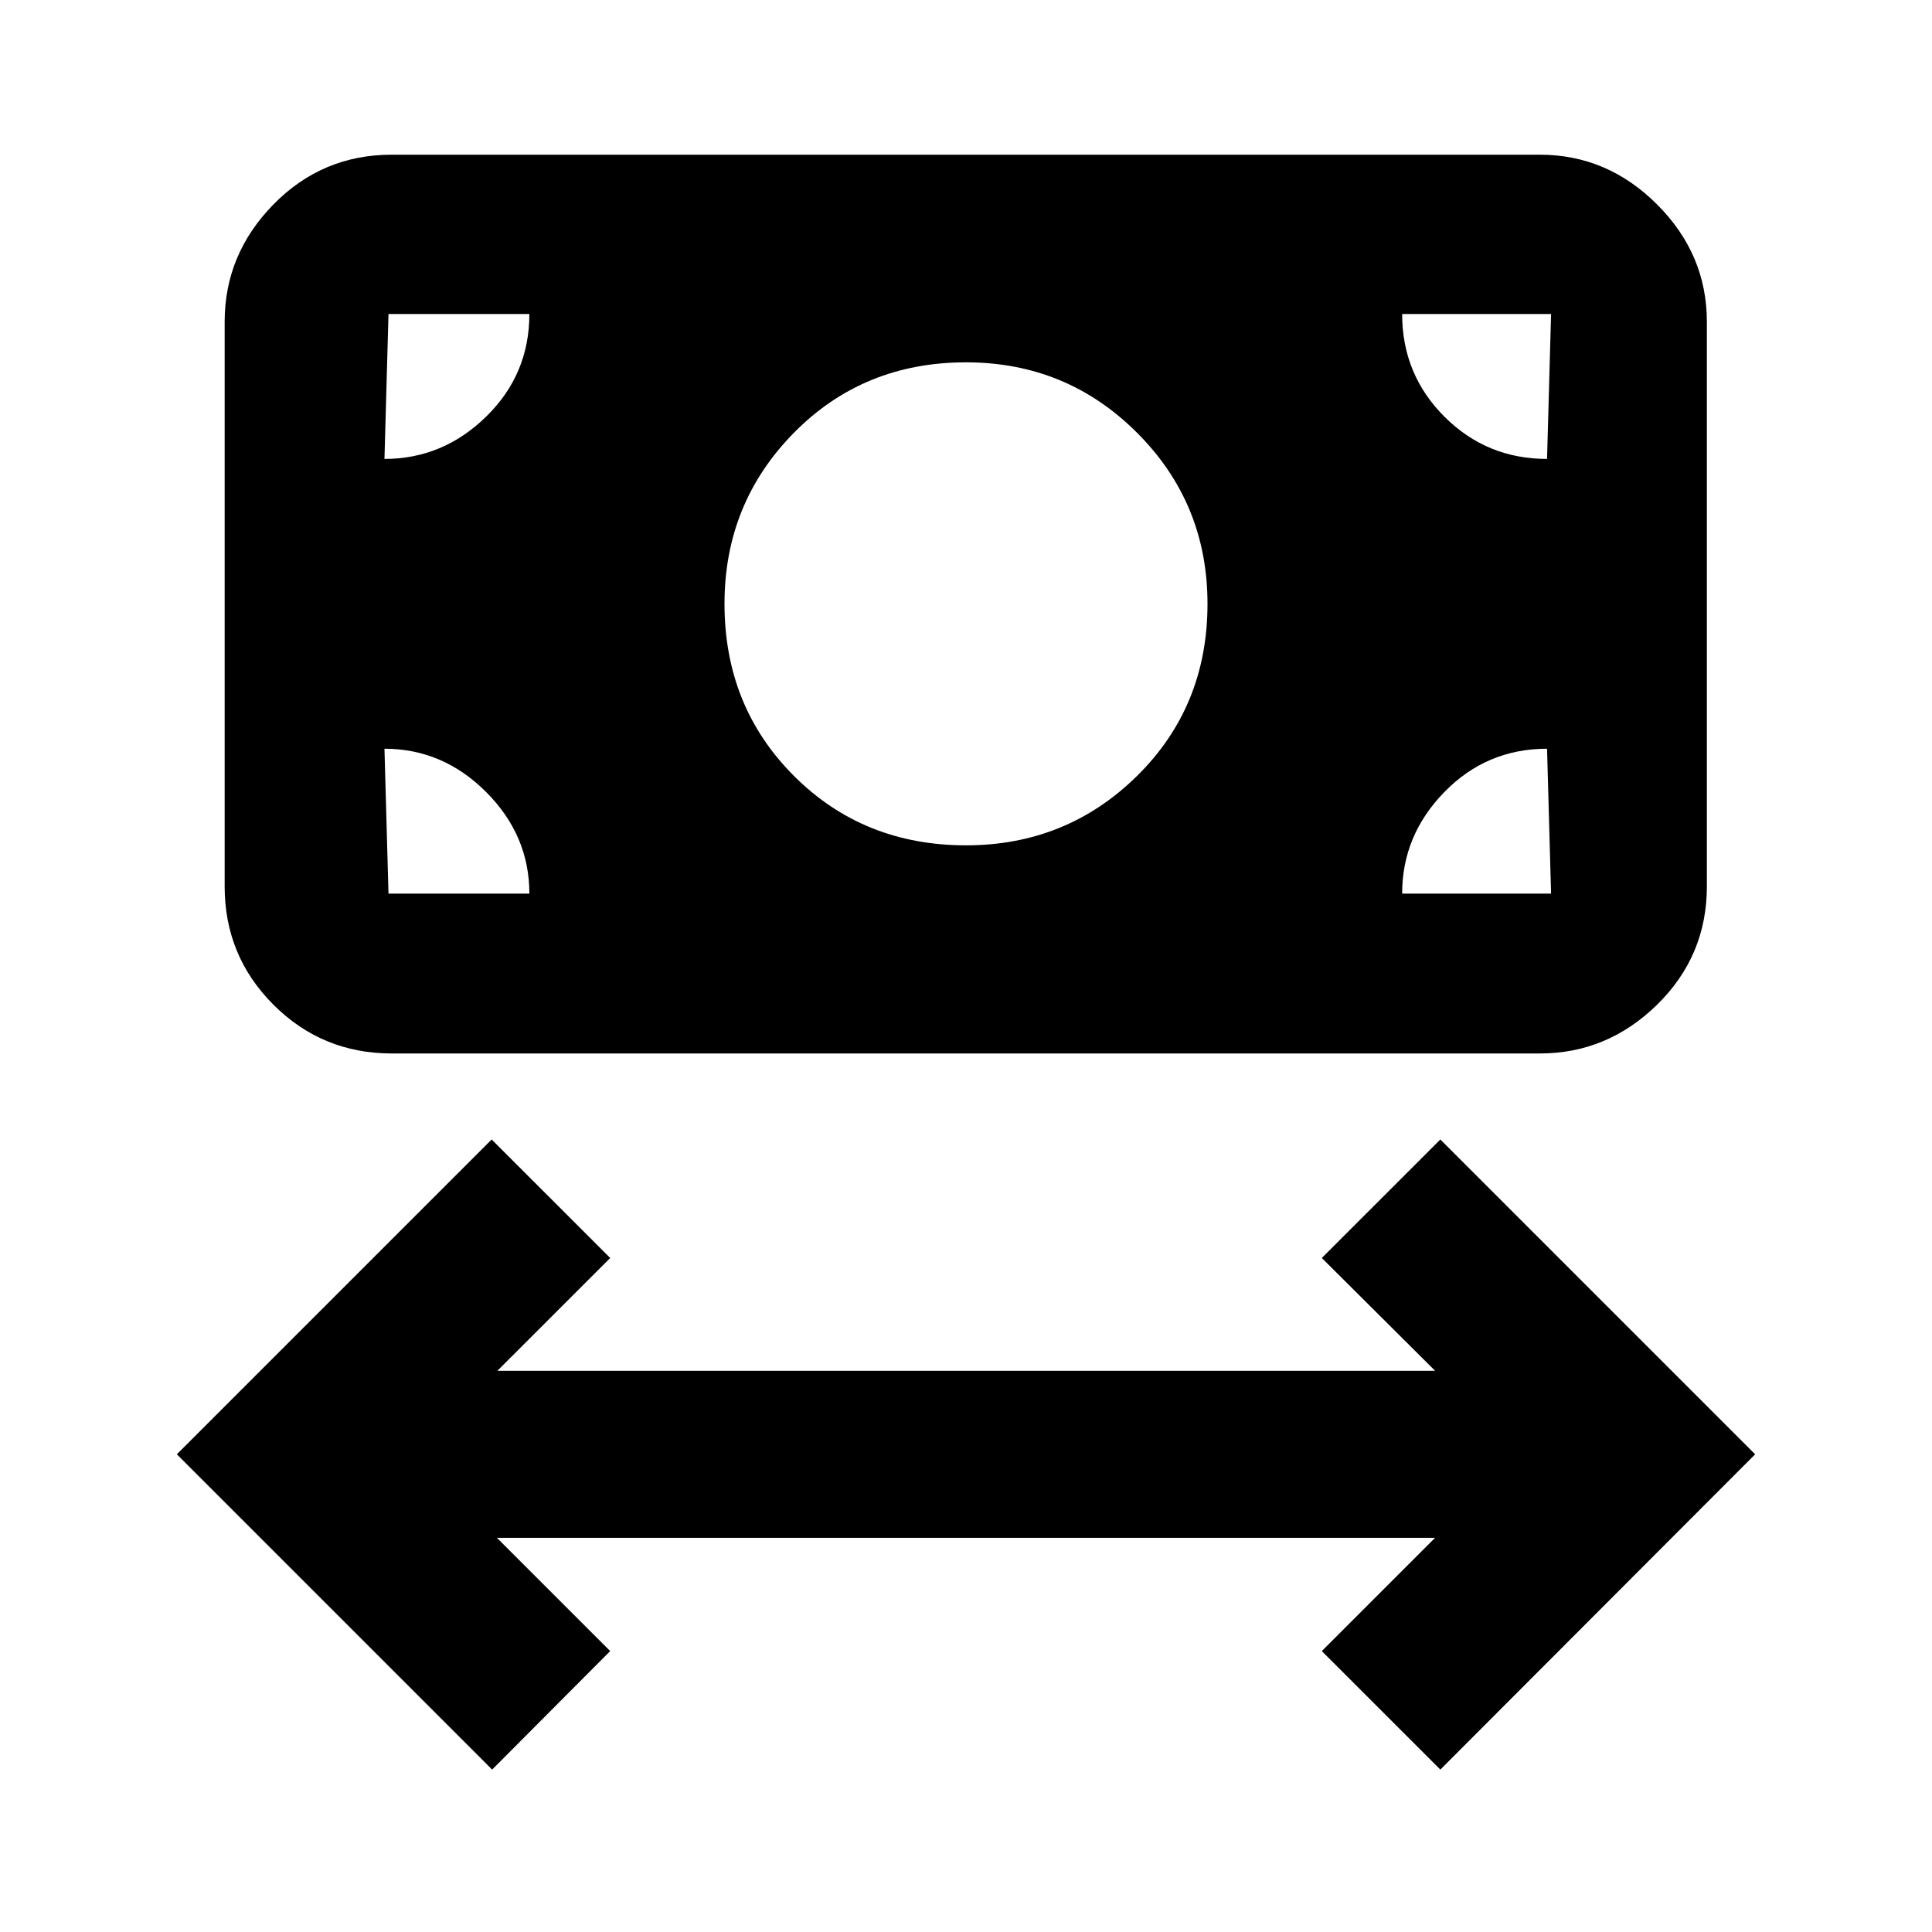 <svg xmlns="http://www.w3.org/2000/svg" height="20" viewBox="0 -960 960 960" width="20"><path d="M244.54-80.7 87.87-237.37 244.3-393.8l58.9 58.89-56.05 56.04h465.94l-56.29-56.04 58.9-58.89 156.43 156.43L715.7-80.7l-58.9-58.89 56.29-56.28H246.91l56.29 56.28-58.66 58.89ZM480-539.96q50 0 85-34.5t35-85.5q0-50-35-85t-85-35q-51 0-85.5 35t-34.5 85q0 51 34.5 85.5t85.5 34.5ZM194.63-436.54q-34.54 0-58.77-24.23-24.23-24.24-24.23-58.77v-280.59q0-33.54 24.23-58.27 24.23-24.73 58.77-24.73h570.5q33.54 0 58.27 24.73 24.73 24.73 24.73 58.27v280.59q0 34.53-24.73 58.77-24.73 24.23-58.27 24.23h-570.5Zm-3.59-79.42h72q0-29-21.5-50.5t-50.5-21.5l2 72h-2Zm505.68 0h74l-2-72q-30 0-51 21.5t-21 50.5Zm72-216 2-72h-74q0 30 21 51t51 21Zm-577.68 0q29 0 50.5-21t21.5-51h-72 2l-2 72Z"/></svg>